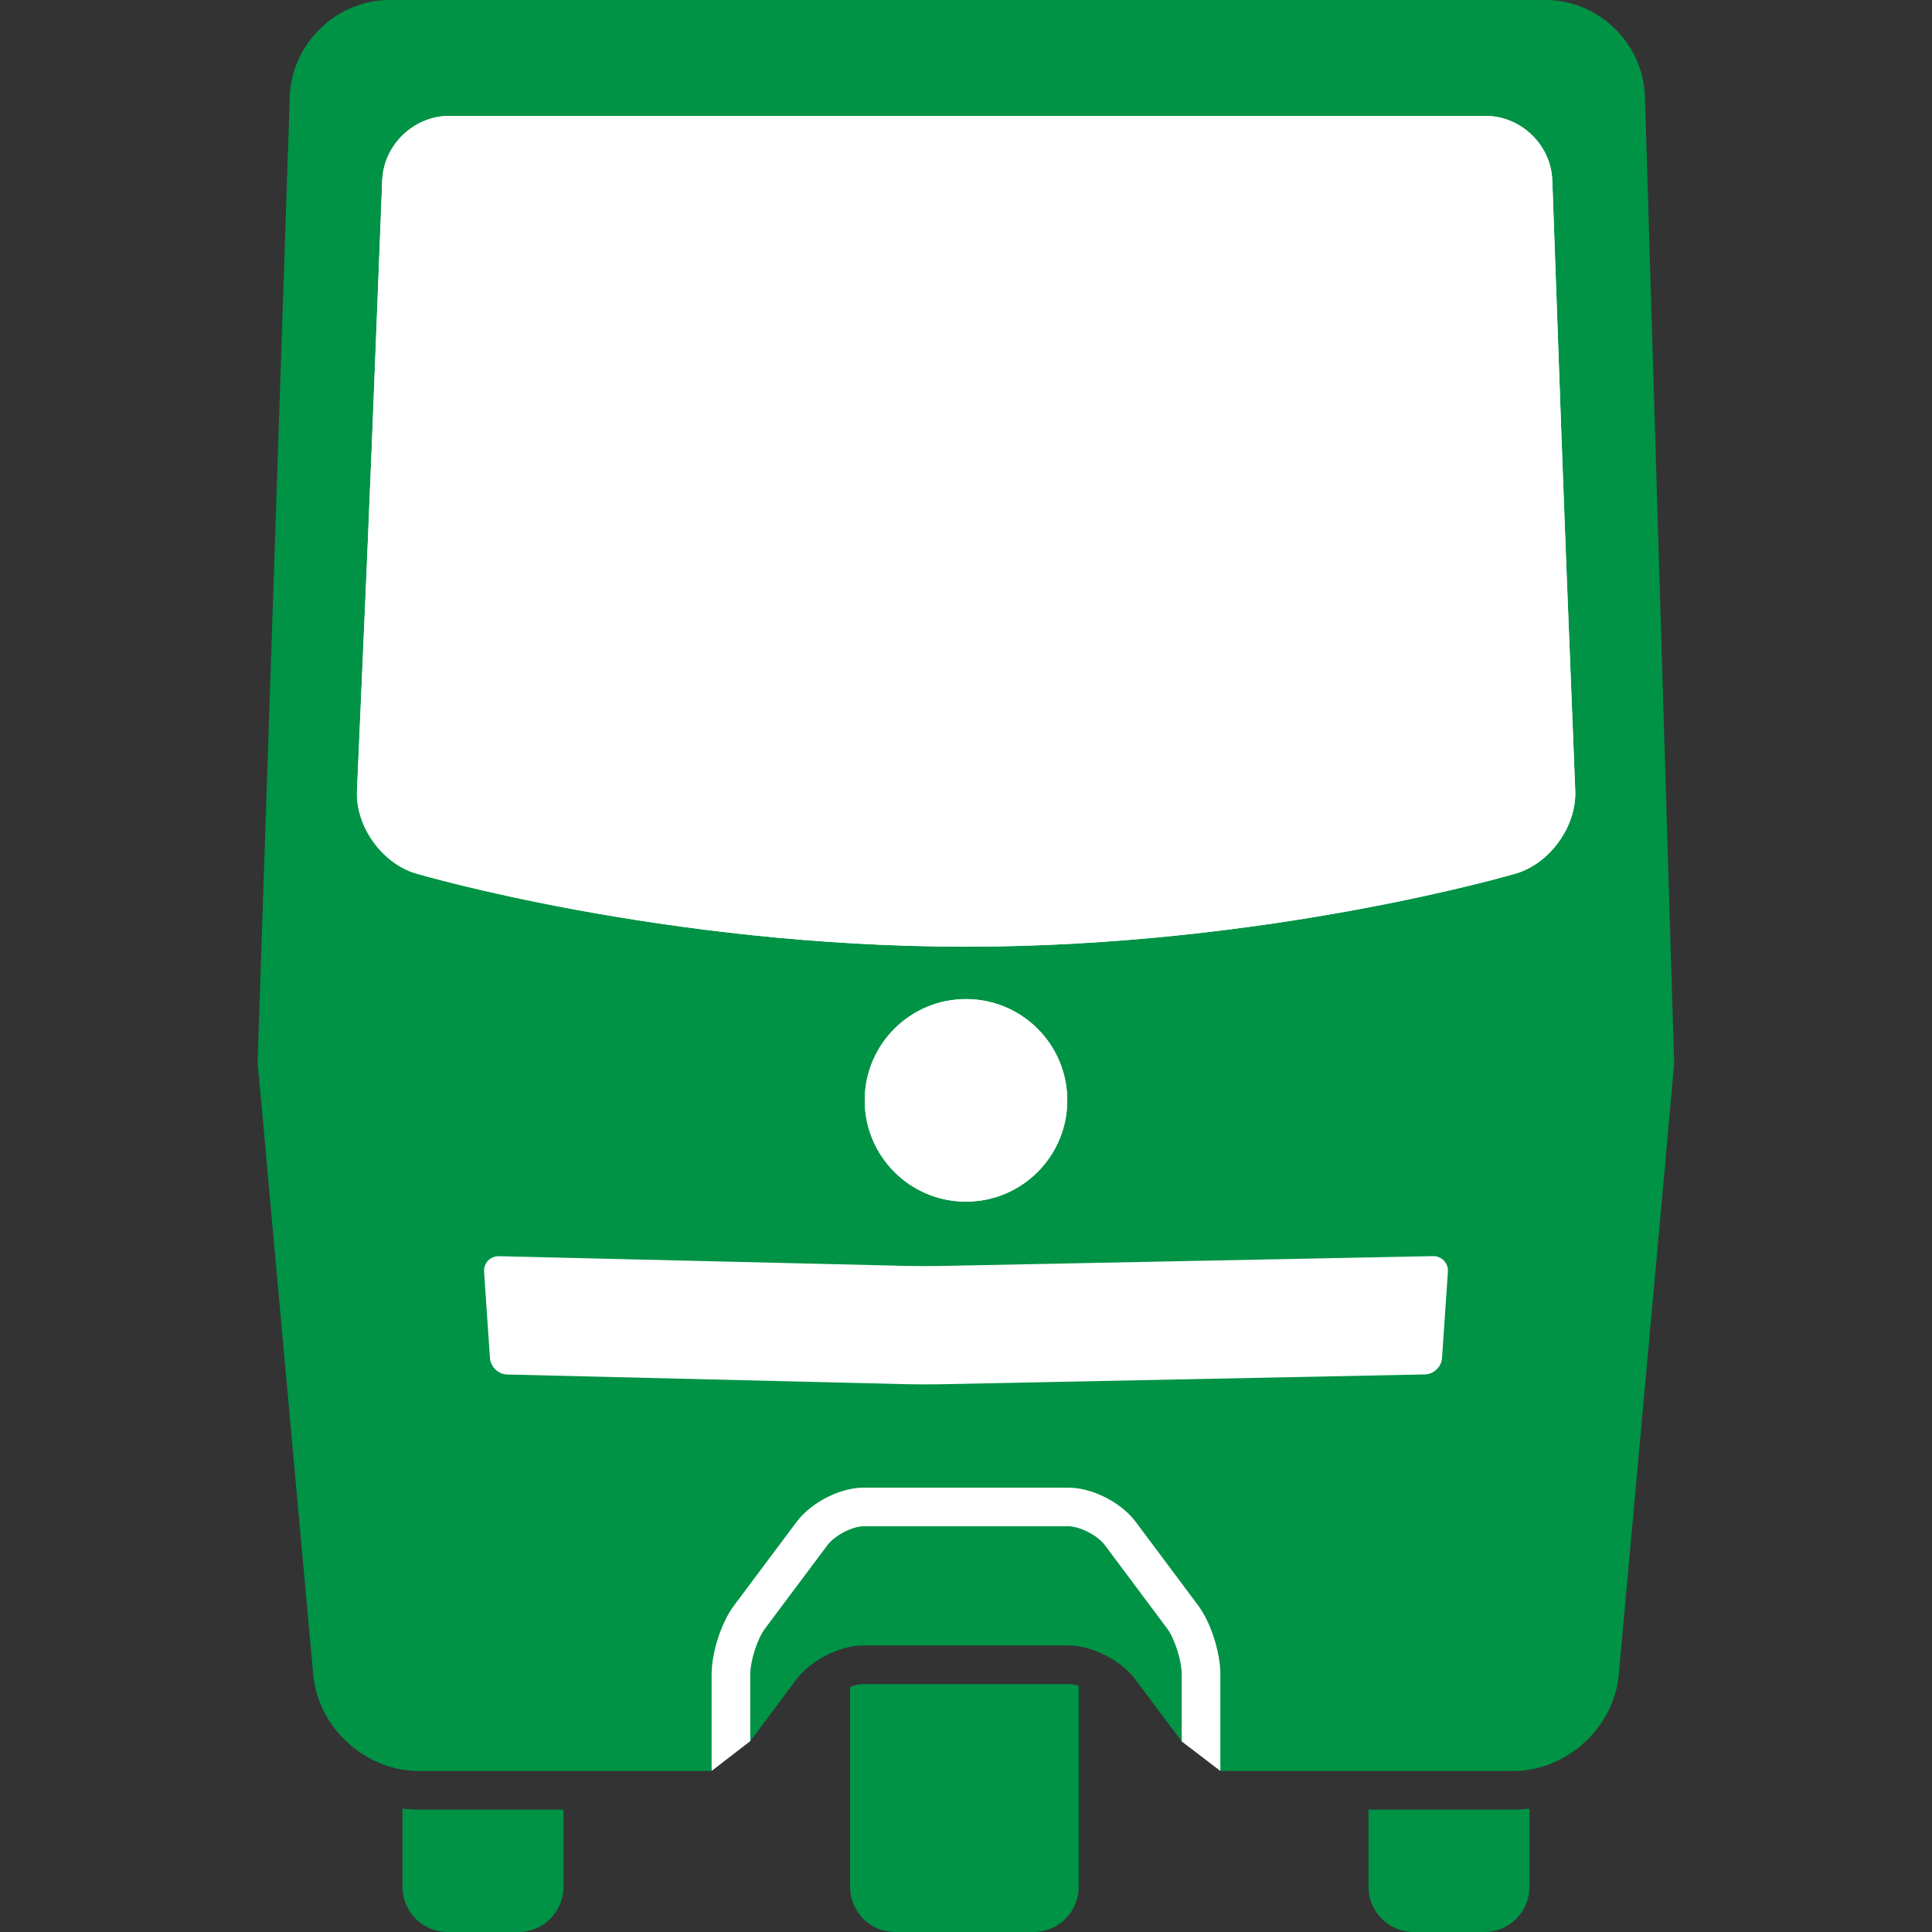 <?xml version="1.0" encoding="utf-8"?>
<!-- Generator: Adobe Illustrator 15.1.0, SVG Export Plug-In  -->
<!DOCTYPE svg PUBLIC "-//W3C//DTD SVG 1.1//EN" "http://www.w3.org/Graphics/SVG/1.1/DTD/svg11.dtd">
<svg version="1.1"
	 xmlns="http://www.w3.org/2000/svg" xmlns:xlink="http://www.w3.org/1999/xlink" xmlns:a="http://ns.adobe.com/AdobeSVGViewerExtensions/3.0/"
	 x="0px" y="0px" width="600px" height="600px" viewBox="0 0 600 600" enable-background="new 0 0 600 600" xml:space="preserve">
<rect x="0" y="0" width="600" height="600" fill="#333333" stroke="none"/>
<defs>
</defs>
<rect display="none" fill="#F2F2F2" width="600" height="600"/>
<path fill="#009245" d="M125,561.695V586c0,7.732,6.266,14,13.998,14h22c7.731,0,14.002-6.268,14.002-14v-24h-45.002
	C128.32,562,127,561.89,125,561.695z"/>
<path fill="#009245" d="M425,562v24c0,7.732,6.266,14,13.998,14h22c7.732,0,14.002-6.268,14.002-14v-24.305
	c-2,0.194-3.326,0.305-5.002,0.305H425z"/>
<path fill="#009245" d="M268.177,523c-1.231,0-3.177,0.345-4.177,0.911V586c0,7.732,6.266,14,13.998,14h43
	c7.731,0,14.002-6.268,14.002-14v-62.425c-1-0.361-2.231-0.575-3.182-0.575H268.177z"/>
<path fill="#009245" d="M519,300.032c0-0.007,0-0.013,0-0.019l-8.14-270.027C510.362,13.494,496.498,0,479.998,0h-359
	c-16.5,0-30.45,13.492-31,29.983l-8.914,267.412L79.998,330l2.615,28.28c0.02,0.528,0.052,1.062,0.101,1.597l14.567,160.246
	C98.775,536.556,113.498,550,129.998,550h91H221c0-0.01,0-0.02,0-0.028l11.98-9.242l0.02-0.003v0.003l14.332-19.181
	c3.727-4.916,10.368-8.829,16.667-10.104c1.422-0.288,2.828-0.444,4.178-0.444h63.642c1.031,0,2.099,0.101,3.18,0.274
	c6.531,1.049,13.642,5.099,17.54,10.242L367,540.829v-0.02l0.02,0.02l11.98,9.154c0,0.005,0,0.011,0,0.017h-0.002h91
	c16.5,0,31.223-13.444,32.715-29.877l14.568-160.246c0.027-0.288,0.039-0.573,0.057-0.859L519.952,330L519,300.032z"/>
<circle fill="#FFFFFF" cx="299.998" cy="341.728" r="31.453"/>
<path fill="#FFFFFF" d="M484.965,136.677l-2.889-80.689C481.684,44.994,472.361,36,461.361,36H139.498
	c-11,0-20.354,8.993-20.787,19.984l-3.177,80.695c-0.433,10.991-1.179,28.976-1.657,39.965l-3.008,68.969
	c-0.479,10.989,7.759,22.533,18.307,25.652c0,0,76.868,22.734,170.822,22.734c93.953,0,170.82-22.734,170.82-22.734
	c10.549-3.119,18.822-14.665,18.387-25.656l-2.732-68.961C486.037,165.657,485.357,147.67,484.965,136.677z"/>
<path fill="#FFFFFF" d="M379,520.076c0-7.06-3.033-16.385-7.029-21.659l-19.33-25.876C348.086,466.532,339.135,462,331.818,462
	h-63.642c-7.259,0-16.165,4.532-20.741,10.57l-19.385,25.911c-4.021,5.307-7.051,14.59-7.051,21.595v28.954
	c0,0.319,0.02,0.613,0.034,0.915l11.946-9.216l0.02-0.003v-20.65c0-4.32,2.199-11.158,4.638-14.376l19.384-25.911
	c1.583-2.089,4.725-4.094,7.662-5.105c1.246-0.43,2.457-0.684,3.493-0.684h63.642c0.722,0,1.526,0.123,2.366,0.335
	c3.269,0.825,7.093,3.08,8.866,5.421l19.331,25.875c2.416,3.189,4.618,10.075,4.618,14.445v20.733l0.02,0.02l11.957,9.136
	c0.014-0.303,0.023-0.612,0.023-0.935V520.076z"/>
<circle fill="#FFFFFF" cx="299.998" cy="341.728" r="31.453"/>
<path fill="#FFFFFF" d="M484.965,136.677l-2.889-80.689C481.684,44.994,472.361,36,461.361,36H139.498
	c-11,0-20.354,8.993-20.787,19.984l-3.177,80.695c-0.433,10.991-1.179,28.976-1.657,39.965l-3.008,68.969
	c-0.479,10.989,7.759,22.533,18.307,25.652c0,0,76.868,22.734,170.822,22.734c93.953,0,170.82-22.734,170.82-22.734
	c10.549-3.119,18.822-14.665,18.387-25.656l-2.732-68.961C486.037,165.657,485.357,147.67,484.965,136.677z"/>
<path fill="#FFFFFF" d="M444.998,390.1l-153.335,3.063c-2.749,0.055-7.249,0.046-9.997-0.02l-126.67-3.023
	c-2.749-0.065-4.846,2.126-4.659,4.869l1.821,26.762c0.187,2.743,2.589,5.043,5.338,5.109l124.17,3.02
	c2.748,0.066,7.248,0.075,9.997,0.02l150.835-3.059c2.75-0.056,5.152-2.347,5.339-5.09l1.821-26.762
	C449.845,392.245,447.748,390.045,444.998,390.1z"/>
<path fill="#009245" d="M221,550h0.036c-0.001-0.018-0.001-0.037-0.002-0.055L221,549.972C221,549.98,221,549.99,221,550z"/>
<path fill="#009245" d="M378.977,549.965c0,0.012,0,0.023-0.001,0.035h0.022H379c0-0.006,0-0.012,0-0.017L378.977,549.965z"/>
</svg>
